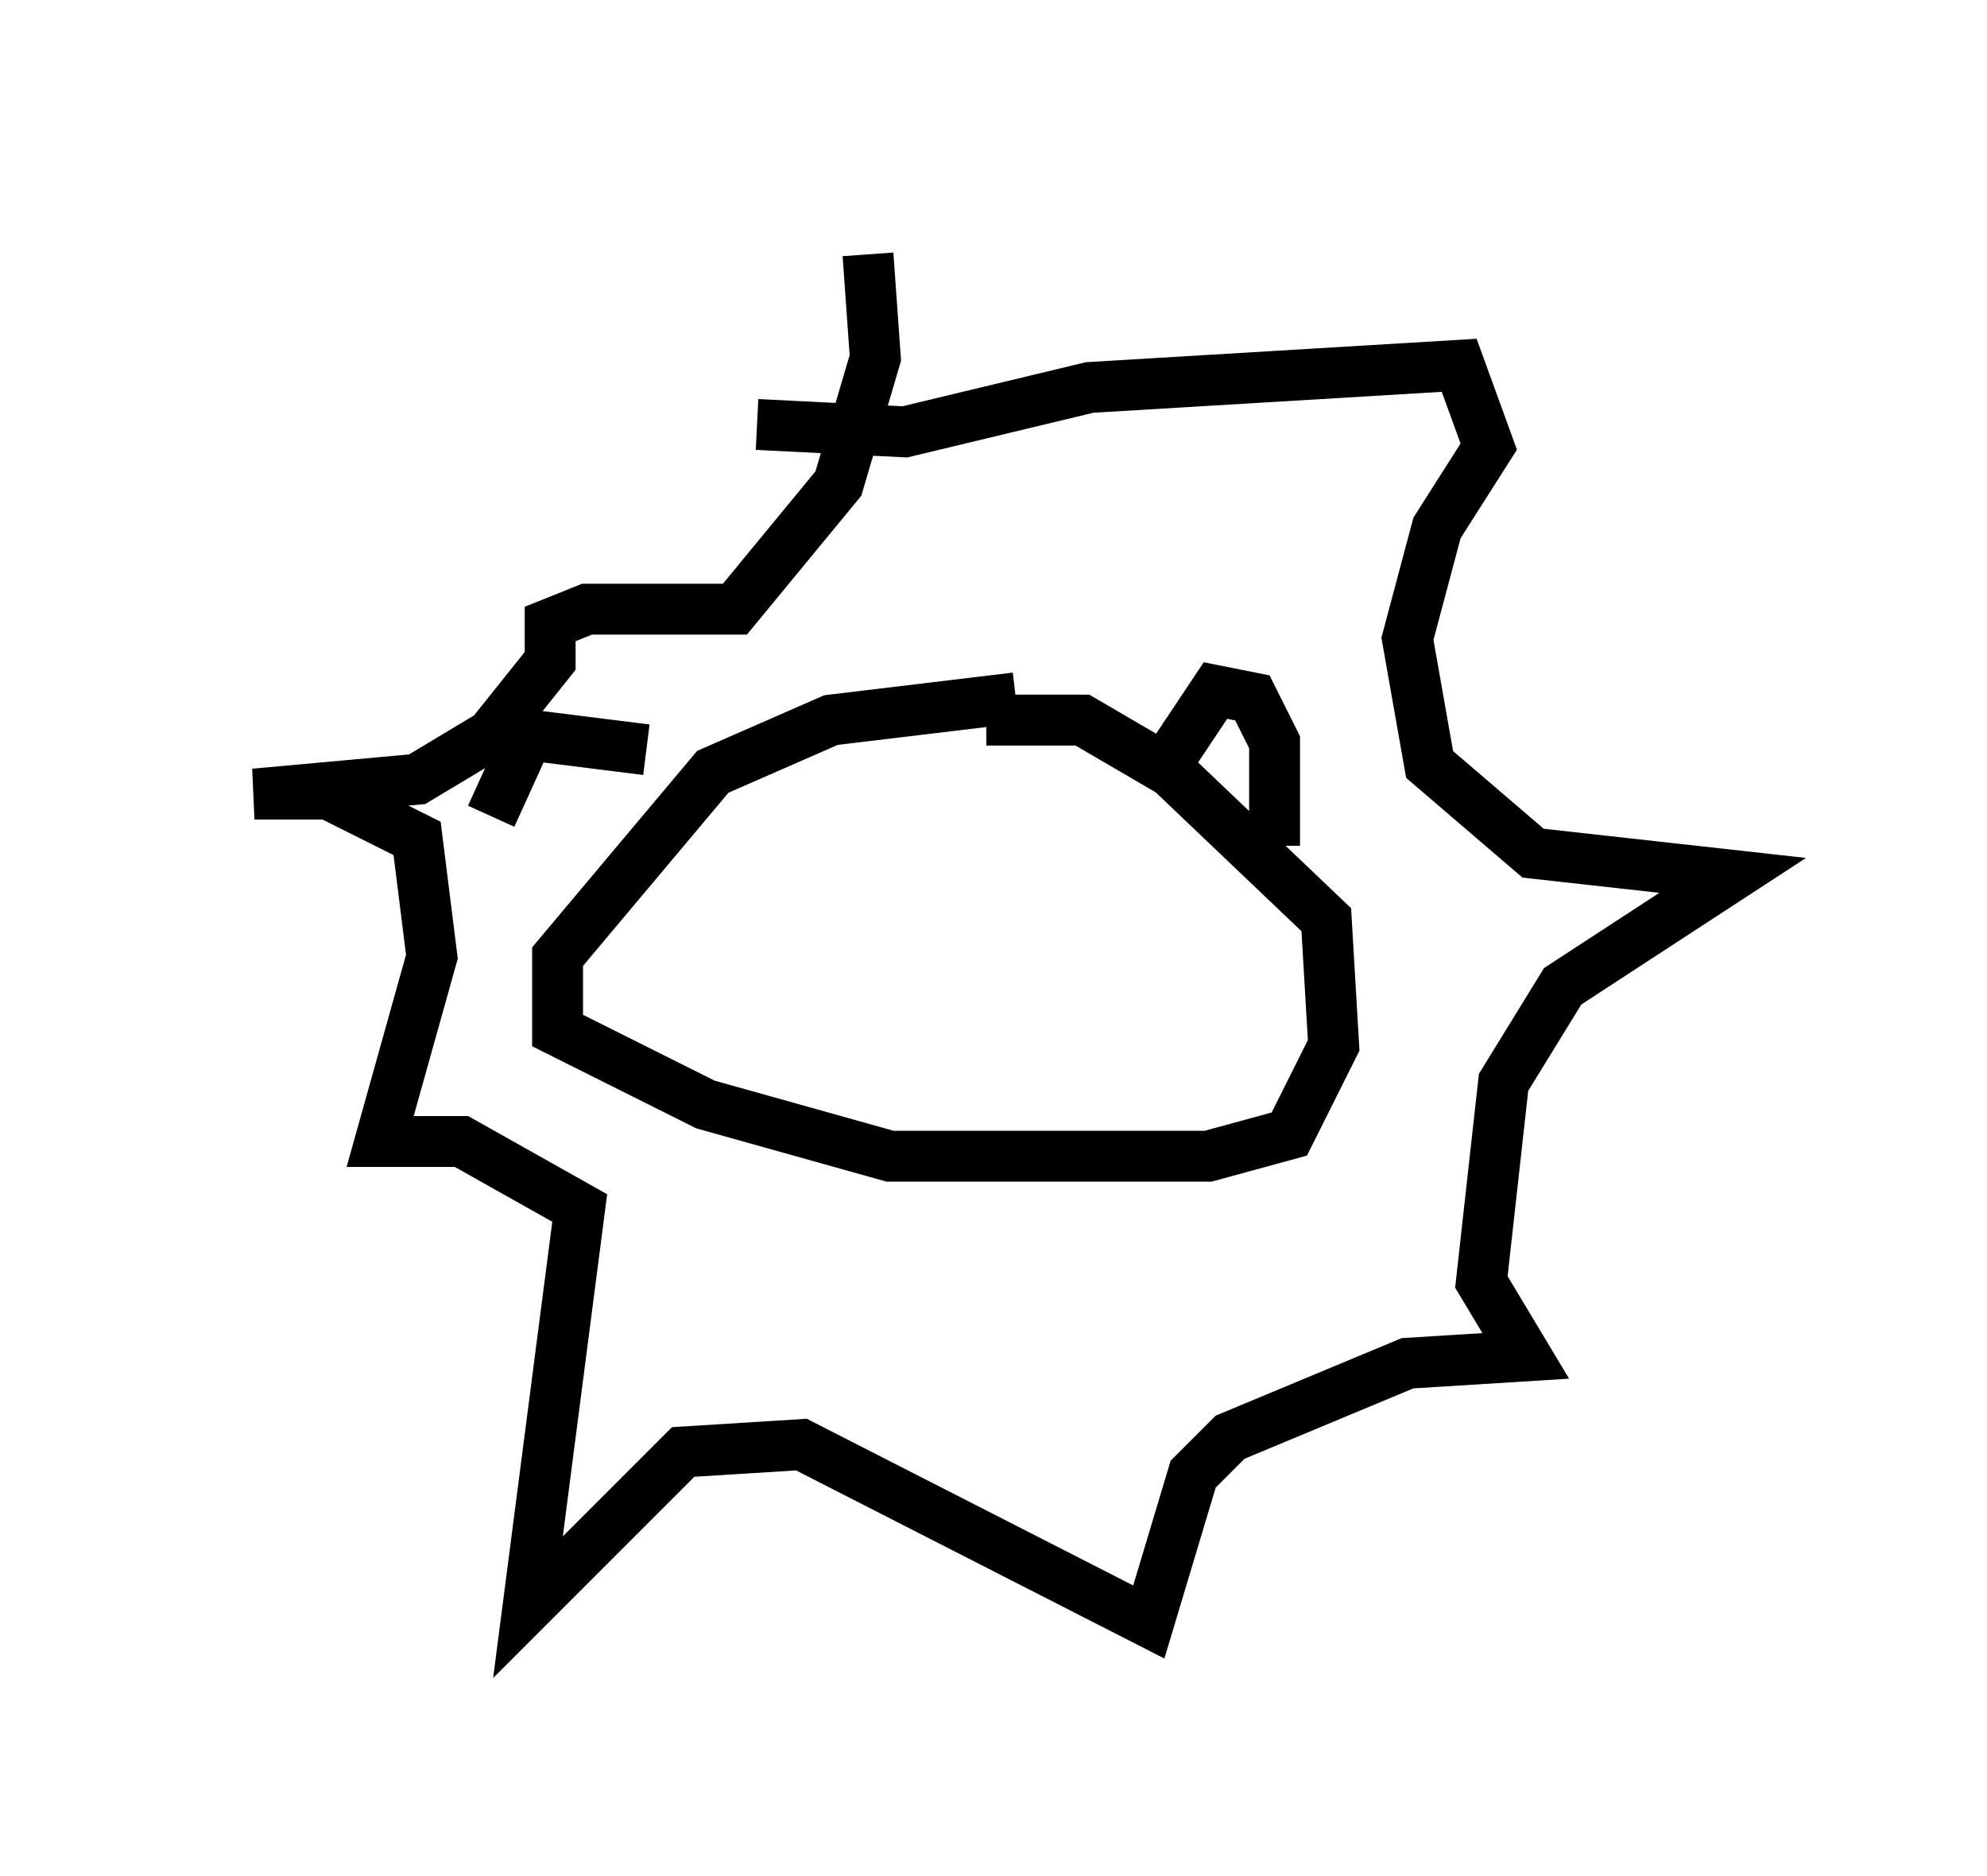 <?xml version="1.0" encoding="utf-8" ?>
<svg baseProfile="full" height="36.871" version="1.1" width="39.05" xmlns="http://www.w3.org/2000/svg" xmlns:ev="http://www.w3.org/2001/xml-events" xmlns:xlink="http://www.w3.org/1999/xlink"><defs /><rect fill="white" height="36.871" width="39.05" x="0" y="0" /><path d="M14.587, 7.615 m0.291, 0.726 l2.905, 0.145 3.631, -0.872 l7.263, -0.436 0.581, 1.598 l-1.017, 1.598 -0.581, 2.179 l0.436, 2.469 2.034, 1.743 l3.922, 0.436 -3.341, 2.179 l-1.162, 1.888 -0.436, 3.922 l0.872, 1.453 -2.324, 0.145 l-3.486, 1.453 -0.726, 0.726 l-0.872, 2.905 -6.827, -3.486 l-2.324, 0.145 -3.05, 3.05 l1.017, -7.844 -2.324, -1.307 l-1.598, 0.0 1.017, -3.631 l-0.291, -2.324 -1.743, -0.872 l-1.453, 0.0 3.196, -0.291 l1.453, -0.872 1.162, -1.453 l0.0, -0.726 0.726, -0.291 l2.905, 0.0 2.034, -2.469 l0.726, -2.469 -0.145, -2.034 m2.905, 8.715 l-3.631, 0.436 -2.324, 1.017 l-3.05, 3.631 0.0, 1.453 l2.905, 1.453 3.631, 1.017 l6.246, 0.0 1.598, -0.436 l0.872, -1.743 -0.145, -2.469 l-3.05, -2.905 -1.743, -1.017 l-1.888, 0.0 m3.631, 0.726 l0.872, -1.307 0.726, 0.145 l0.436, 0.872 0.0, 2.034 m-12.346, -1.888 l-2.324, -0.291 -0.726, 1.598 " fill="none" stroke="black" stroke-width="1" /></svg>
